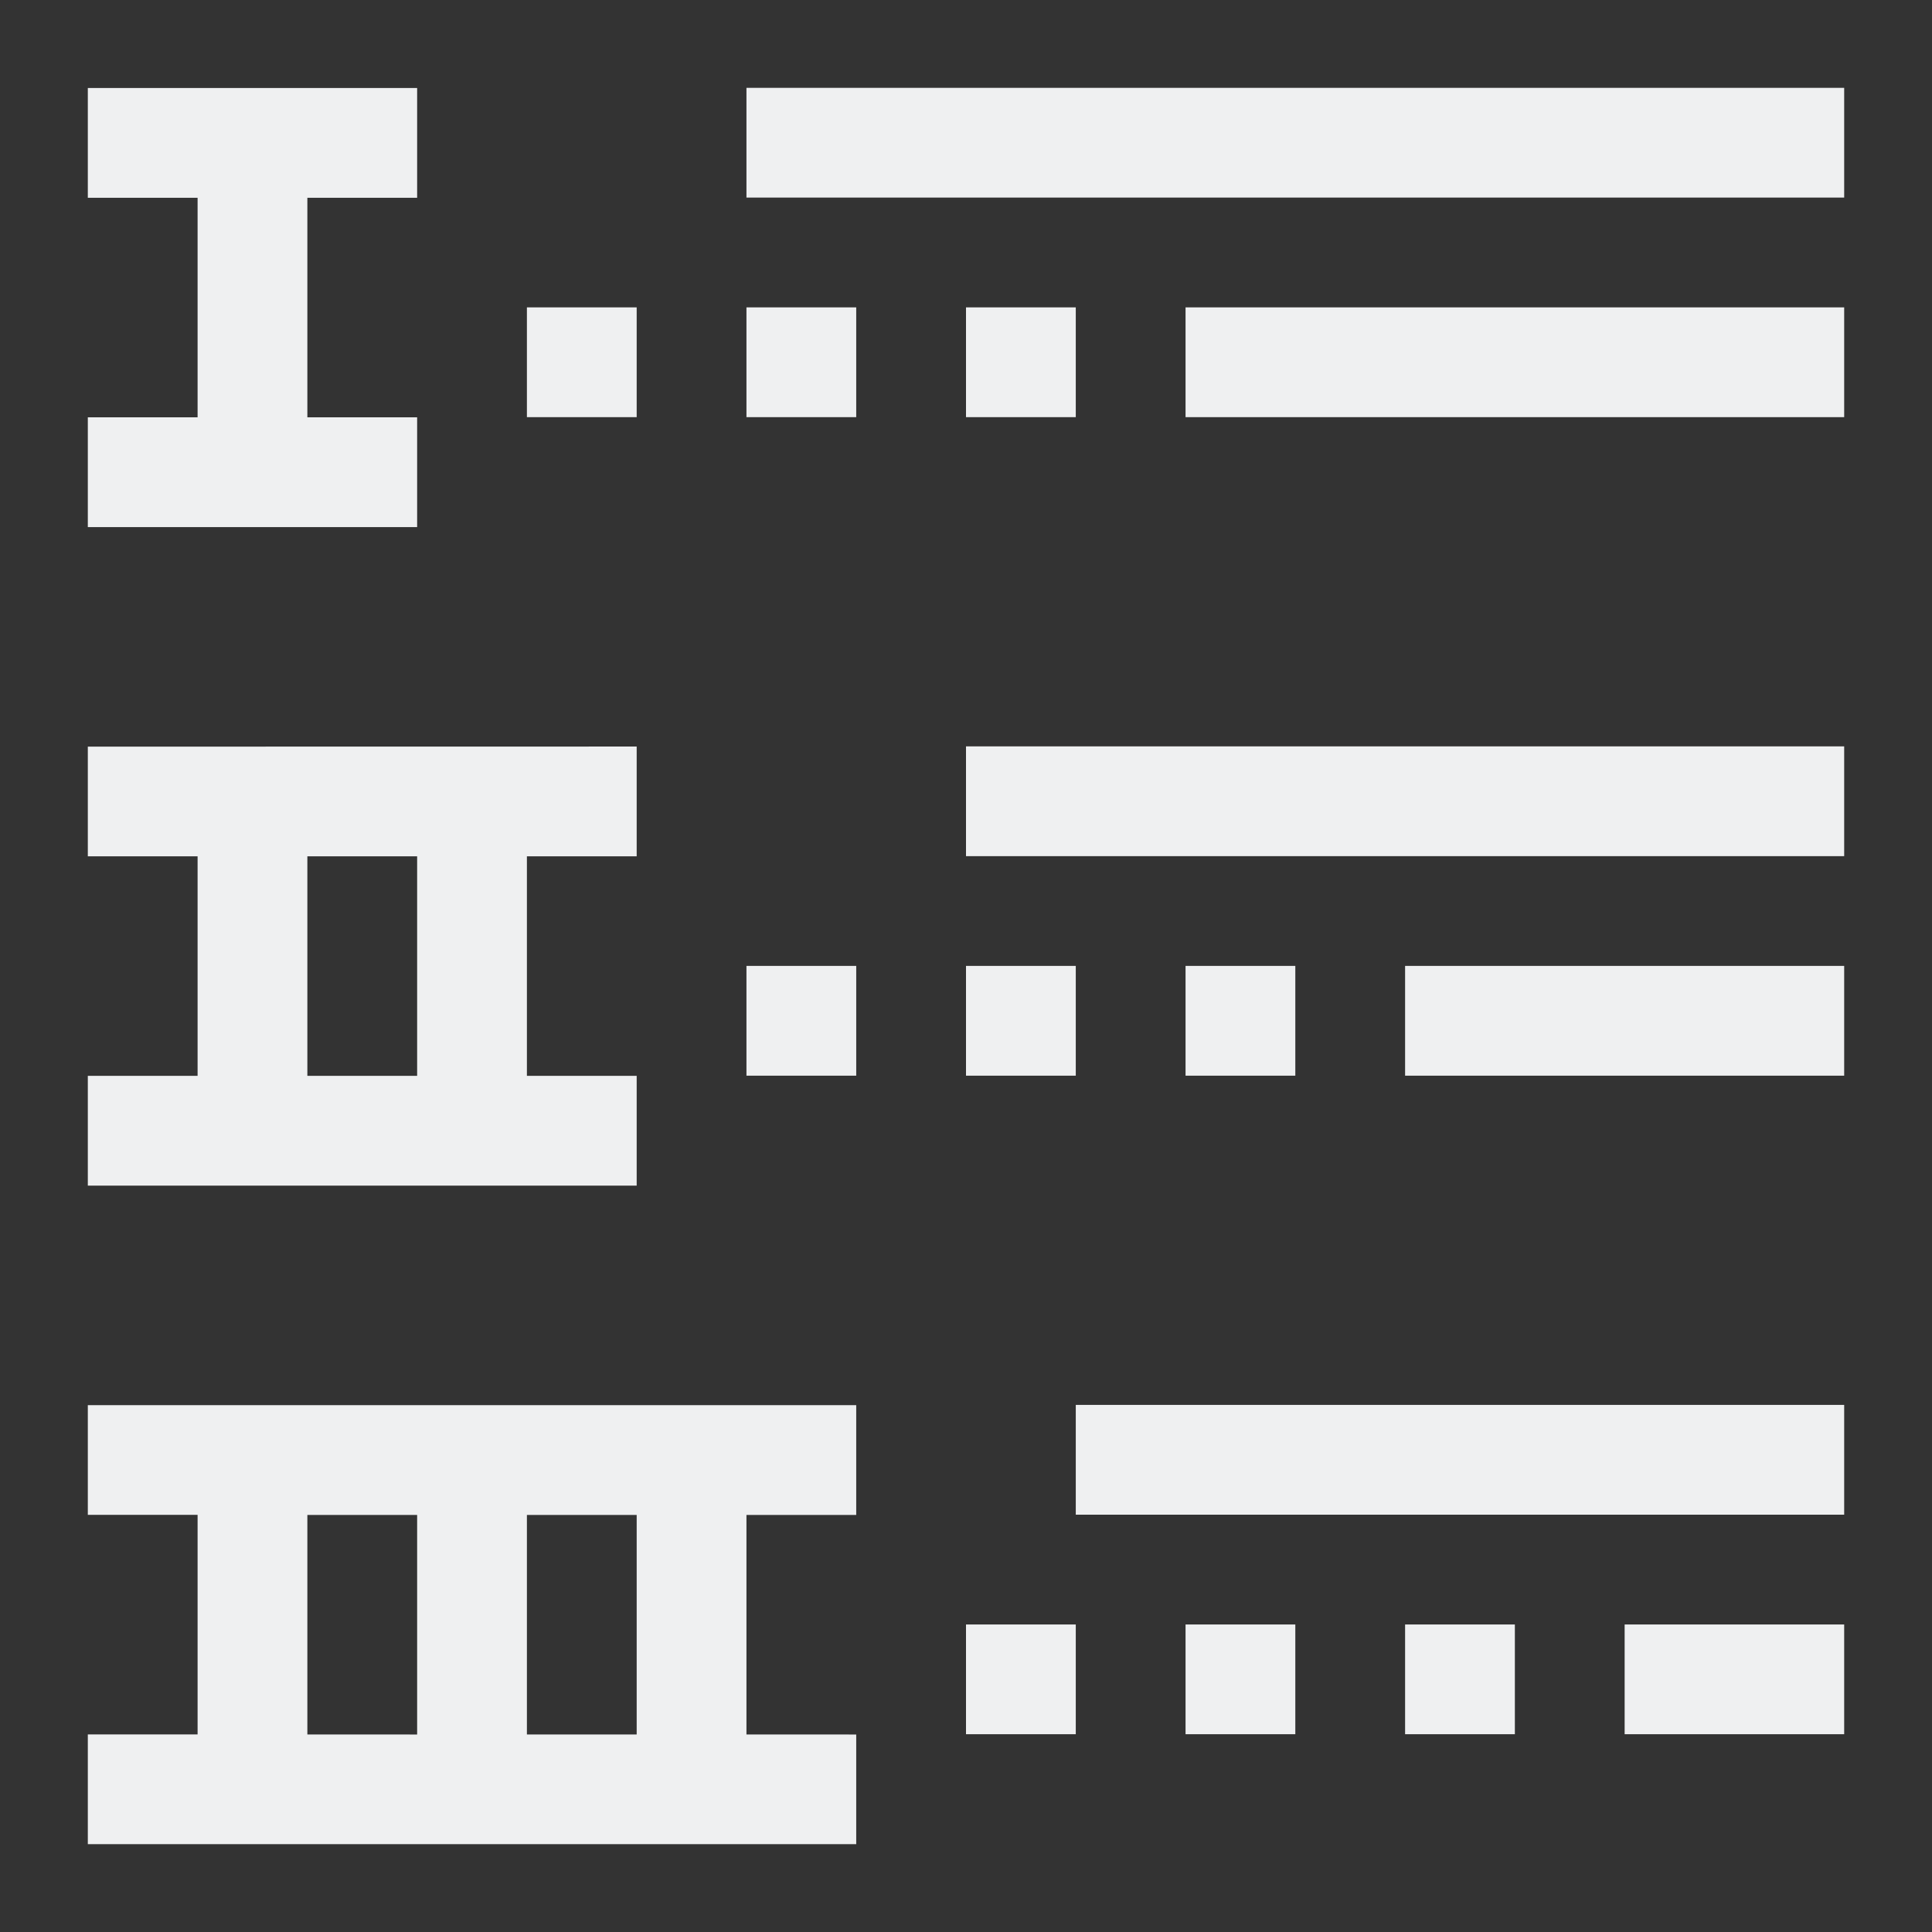 <?xml version="1.0" encoding="UTF-8" standalone="no"?>
<svg
   xmlns:dc="http://purl.org/dc/elements/1.1/"
   xmlns:cc="http://creativecommons.org/ns#"
   xmlns:rdf="http://www.w3.org/1999/02/22-rdf-syntax-ns#"
   xmlns:svg="http://www.w3.org/2000/svg"
   xmlns="http://www.w3.org/2000/svg"
   xmlns:sodipodi="http://sodipodi.sourceforge.net/DTD/sodipodi-0.dtd"
   xmlns:inkscape="http://www.inkscape.org/namespaces/inkscape"
   viewBox="0 0 22 22"
   version="1.1"
   id="svg6"
   sodipodi:docname="tableOfContents.svg"
   inkscape:version="1.0.2 (e86c870879, 2021-01-15)">
  <rect x="0" y="0" width="22" height="22" fill="#333333" stroke="none"/>
  <sodipodi:namedview
     pagecolor="#ffffff"
     bordercolor="#666666"
     borderopacity="1"
     objecttolerance="10"
     gridtolerance="10"
     guidetolerance="10"
     inkscape:pageopacity="0"
     inkscape:pageshadow="2"
     inkscape:window-width="1441"
     inkscape:window-height="1099"
     id="namedview8"
     showgrid="false"
     inkscape:zoom="32.5"
     inkscape:cx="11"
     inkscape:cy="11"
     inkscape:window-x="0"
     inkscape:window-y="0"
     inkscape:window-maximized="0"
     inkscape:current-layer="svg6" />
  <defs
     id="defs3051">
    <style
       type="text/css"
       id="current-color-scheme">
      .ColorScheme-Text {
        color:#eff0f1;
      }
      </style>
  </defs>
  <path
     style="fill:currentColor;fill-opacity:1;stroke:none;stroke-width:1.25"
     d="M 21,1 V 2.25 H 8.5 V 1 Z M 4.75,1.002 V 2.252 H 3.5 V 4.752 H 4.75 V 6.002 H 3.5 2.25 1 V 4.752 H 2.25 V 2.252 H 1 V 1.002 H 2.25 3.5 Z M 21,3.5 V 4.75 H 13.5 V 3.5 Z m -8.75,0 V 4.75 H 11 V 3.5 Z m -2.5,0 V 4.75 H 8.5 V 3.5 Z m -2.5,0 V 4.75 H 6 V 3.5 Z M 21,8.499 V 9.749 H 11 V 8.499 Z M 7.25,8.501 V 9.751 H 6 v 2.5 h 1.25 v 1.25 H 1 V 12.251 H 2.25 V 9.751 H 1 V 8.502 Z M 4.75,9.751 H 3.5 V 12.251 H 4.75 Z M 21,10.999 v 1.25 H 16 V 10.999 Z m -6.25,0 v 1.25 H 13.5 V 10.999 Z m -2.5,0 v 1.25 H 11 V 10.999 Z m -2.5,0 v 1.25 H 8.5 V 10.999 Z M 21,15.998 v 1.25 h -8.75 v -1.25 z m -11.25,0.003 v 1.25 H 8.5 v 2.5 H 9.75 V 21 H 8.5 7.25 6 1 V 19.75 H 2.25 V 17.25 H 1 V 16.001 H 6 7.25 8.5 Z m -2.5,1.25 H 6 v 2.5 h 1.25 z m -2.5,0 H 3.5 v 2.5 H 4.75 Z M 21,18.498 v 1.25 h -2.5 v -1.25 z m -3.75,0 v 1.25 H 16 v -1.25 z m -2.5,0 v 1.25 H 13.5 v -1.25 z m -2.5,0 v 1.25 H 11 v -1.25 z"
     class="ColorScheme-Text"
     id="path4" />
</svg>
